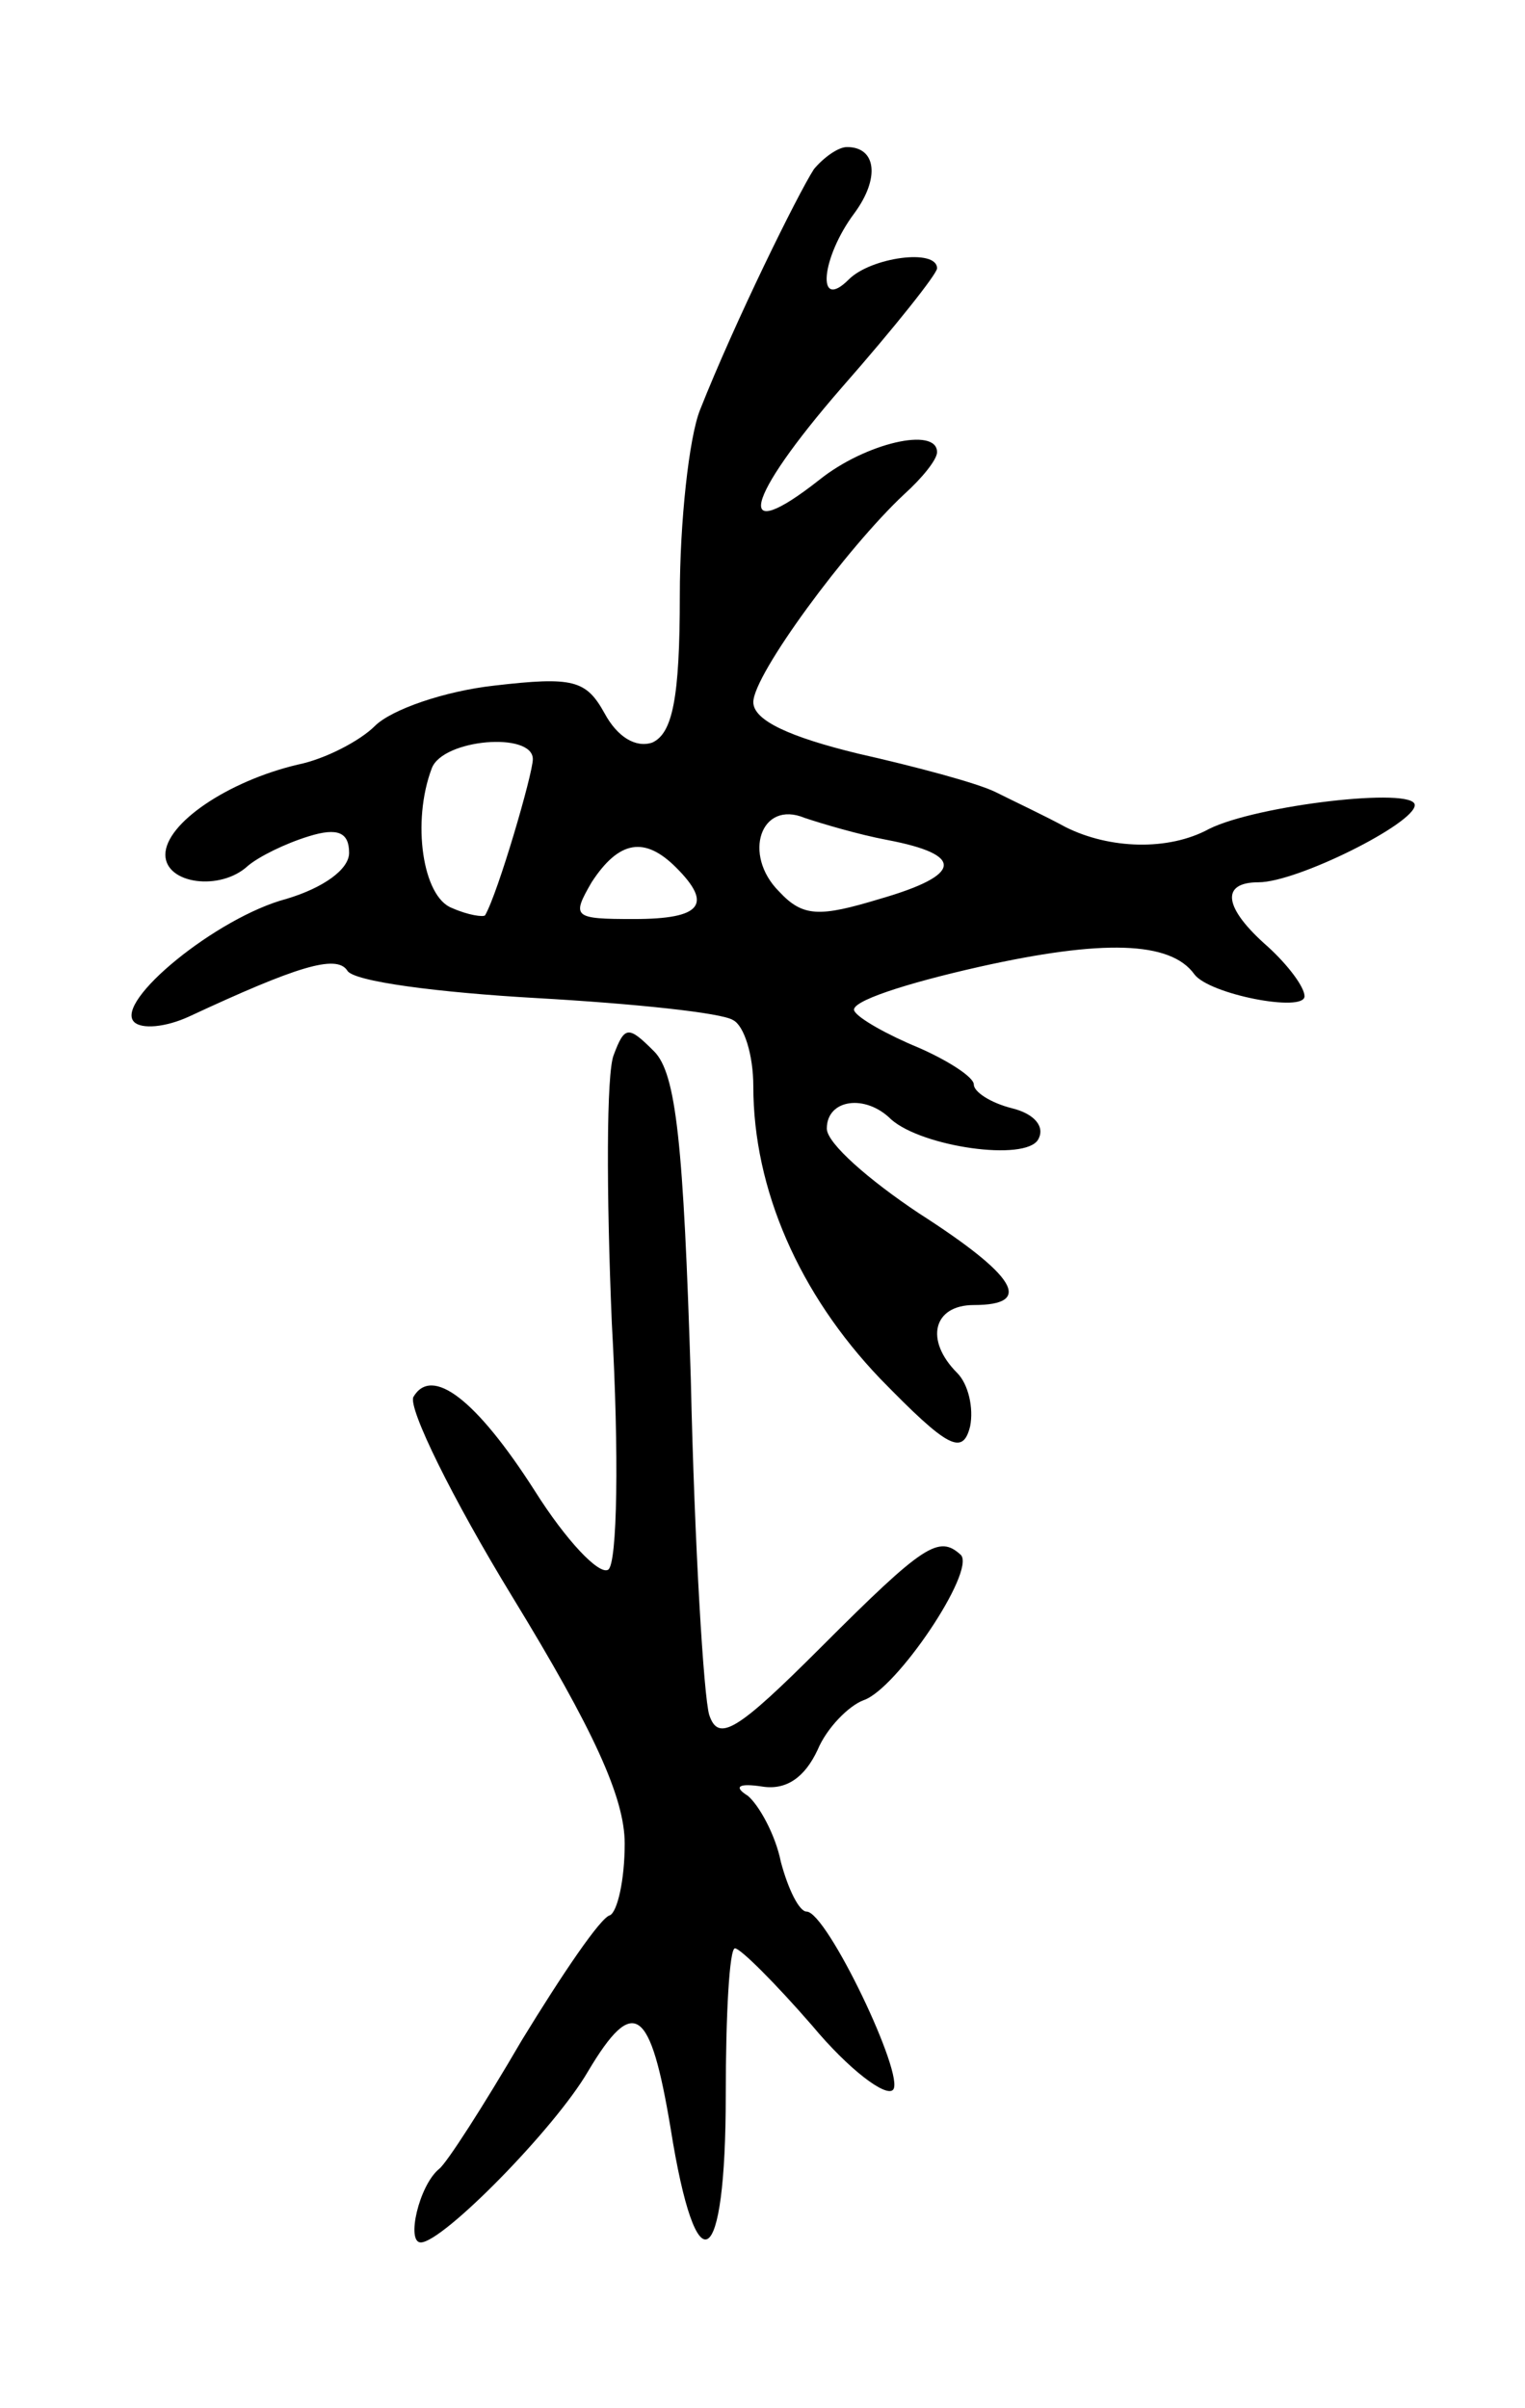 <svg version="1.0" xmlns="http://www.w3.org/2000/svg"
 width="83pt" height="131pt" viewBox="0 0 83 131"
 preserveAspectRatio="xMidYMid meet">
<g transform="translate(0,131) scale(0.1,-0.1)"
fill="#000000" stroke="none">
<path d="M443 1218 c-9 -14 -43 -83 -62 -131 -6 -15 -11 -61 -11 -101 0 -56
-4 -75 -15 -80 -9 -3 -19 3 -26 16 -10 18 -17 20 -60 15 -27 -3 -56 -13 -65
-22 -8 -8 -27 -18 -42 -21 -38 -9 -72 -32 -72 -49 0 -16 30 -20 45 -6 6 5 20
12 33 16 16 5 22 2 22 -9 0 -9 -14 -19 -34 -25 -38 -10 -94 -56 -83 -67 4 -4
17 -3 30 3 58 27 80 34 86 25 3 -6 50 -12 103 -15 53 -3 101 -8 107 -12 6 -3
11 -19 11 -36 0 -56 25 -113 69 -159 37 -38 45 -42 49 -26 2 10 -1 23 -7 29
-18 18 -13 37 9 37 33 0 23 16 -30 50 -27 18 -50 38 -50 46 0 16 21 19 35 5
17 -15 73 -23 80 -11 4 7 -2 14 -14 17 -12 3 -21 9 -21 13 0 4 -14 13 -30 20
-17 7 -33 16 -35 20 -3 5 28 15 68 24 67 15 104 14 117 -4 8 -11 60 -21 60
-12 0 5 -9 17 -20 27 -24 21 -26 35 -5 35 21 0 85 32 85 42 0 10 -86 0 -112
-13 -22 -12 -54 -11 -78 1 -11 6 -28 14 -38 19 -10 5 -44 14 -75 21 -37 9 -57
18 -57 28 0 15 51 84 82 113 10 9 18 19 18 23 0 14 -39 5 -64 -15 -47 -37 -41
-11 12 50 29 33 52 62 52 65 0 11 -36 6 -48 -6 -18 -18 -15 12 3 36 14 19 12
36 -4 36 -5 0 -13 -6 -18 -12z m-153 -321 c0 -8 -19 -73 -26 -85 -1 -1 -9 0
-18 4 -16 6 -22 47 -11 76 6 16 55 20 55 5z m193 -44 c42 -8 41 -19 -4 -32
-33 -10 -42 -10 -55 4 -20 20 -10 50 14 40 9 -3 29 -9 45 -12z m-115 -15 c20
-20 14 -28 -23 -28 -33 0 -34 1 -23 20 15 23 29 25 46 8z"/>
<path d="M334 736 c-4 -10 -4 -75 -1 -146 4 -71 3 -131 -2 -134 -5 -3 -23 16
-40 43 -32 50 -56 68 -66 51 -3 -6 21 -55 54 -109 44 -72 61 -109 61 -134 0
-20 -4 -37 -8 -39 -5 -1 -26 -32 -48 -68 -21 -36 -41 -67 -45 -70 -11 -9 -18
-40 -10 -40 12 0 73 62 91 93 25 42 34 35 45 -31 14 -88 30 -78 30 18 0 44 2
80 5 80 3 0 22 -19 42 -42 20 -24 40 -39 44 -35 7 7 -36 97 -47 97 -4 0 -10
12 -14 27 -3 15 -12 31 -18 36 -8 5 -5 7 8 5 13 -2 23 5 30 20 5 12 17 24 25
27 18 6 61 70 53 79 -12 11 -20 6 -76 -50 -46 -46 -56 -52 -61 -37 -3 10 -8
92 -10 182 -4 129 -8 167 -20 179 -14 14 -16 14 -22 -2z"/>
</g>
</svg>
